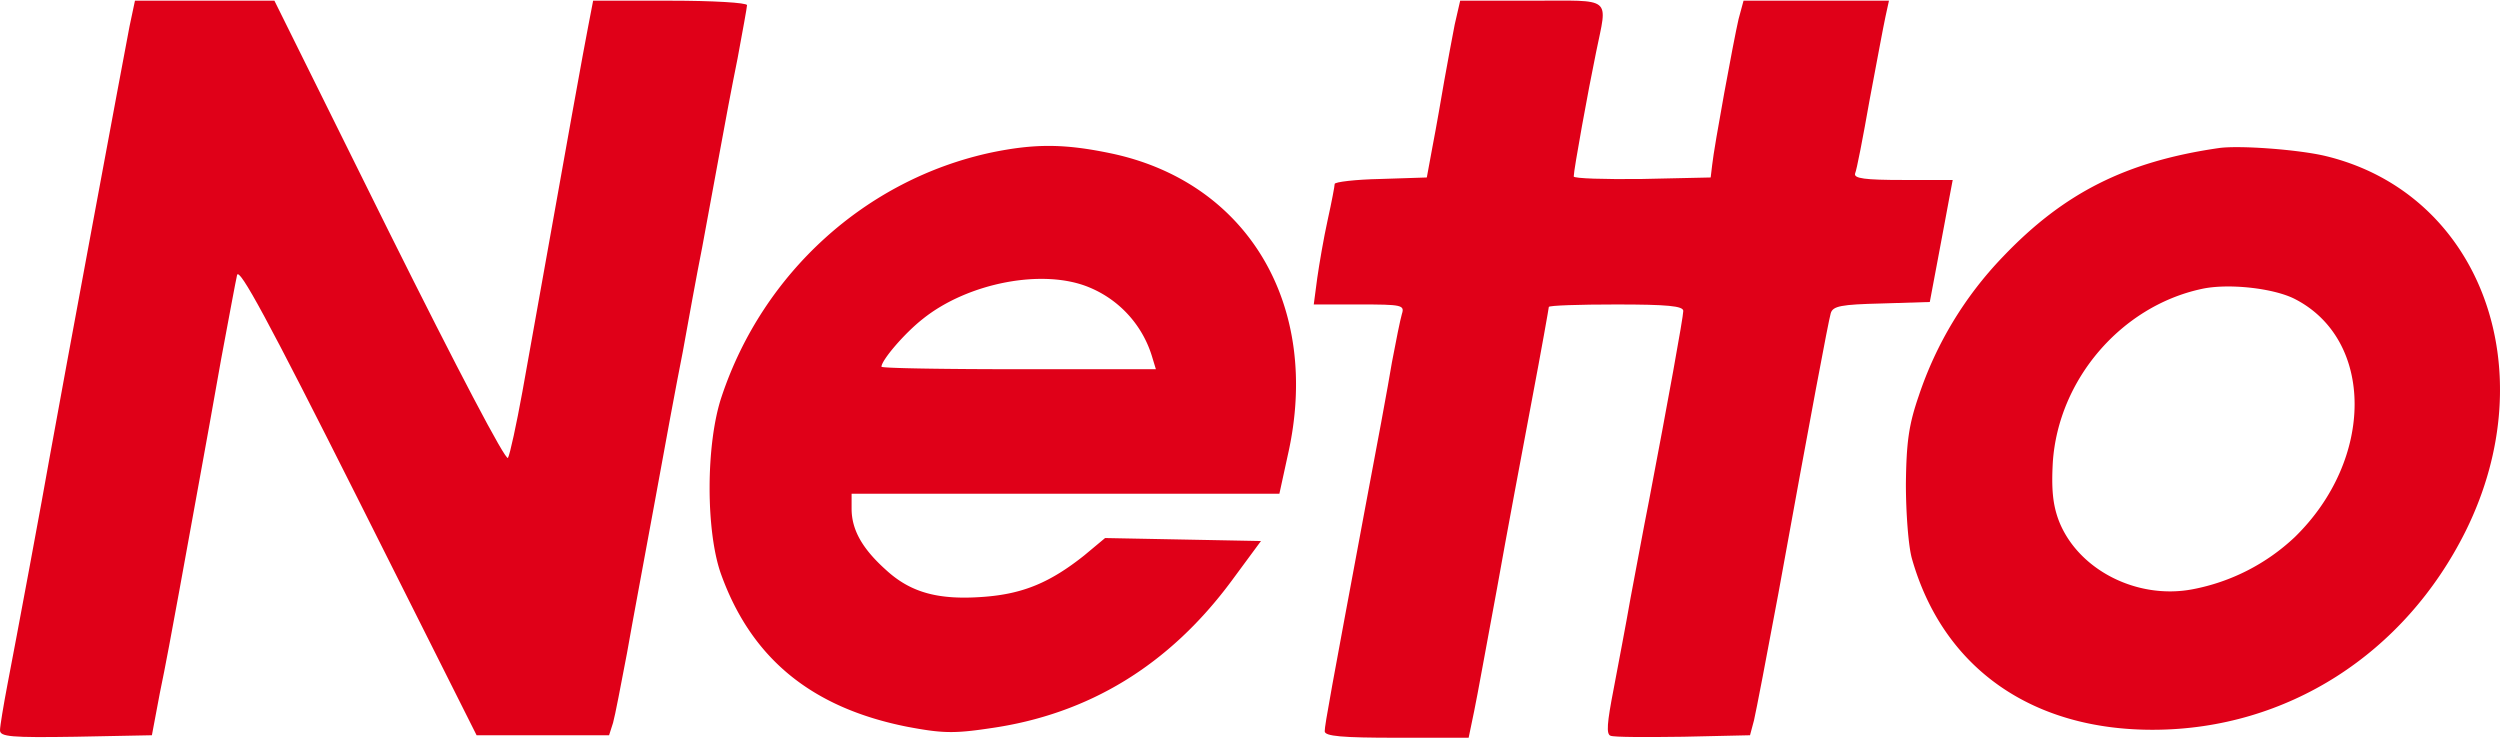 <svg xmlns="http://www.w3.org/2000/svg" width="501.995" height="148.137" viewBox="0 0 501.995 148.137">
  <g id="Netto_France_logo" transform="translate(-53 -62.863)">
    <g id="g14" transform="translate(0 274)">
      <path id="path4" d="M79-205.8c-.9,4.6-13.4,71.8-16,86.3-1.3,7.5-6.8,37-8.5,45.8-.8,4.2-1.5,8.4-1.5,9.2,0,1.3,2.2,1.5,15.2,1.3l15.3-.3L85.1-72c1-4.7,2.7-13.9,3.9-20.5l4-22c1-5.5,3-16.5,4.4-24.5,1.5-8,2.9-15.6,3.2-16.9.4-1.7,6.2,9,24.3,45l23.8,47.4h26.6l.8-2.5c.4-1.4,1.6-7.7,2.8-14,1.1-6.3,3.7-20.1,5.6-30.5,1.9-10.5,4.4-24,5.6-30,1.1-6.1,2.8-15.5,3.9-21,1-5.5,2.6-14.1,3.5-19,.9-5,2.5-13.5,3.6-18.9,1-5.4,1.9-10.3,1.9-10.7,0-.5-6.9-.9-15.4-.9H172.1l-1,5.2c-.9,4.6-3.5,18.9-13.2,73.3-1.2,6.6-2.5,12.6-2.9,13.3-.4.8-10.2-17.9-23.8-45.2L108.1-211h-28Z" fill="#e00018"/>
      <path id="path6" d="M345.1-206.2c-.5,2.7-1.5,7.8-2.1,11.3s-1.6,9.3-2.3,12.9l-1.2,6.5-9.3.3c-5,.1-9.2.6-9.2,1s-.6,3.6-1.4,7.2-1.7,8.9-2.1,11.7l-.7,5.3H326c8.4,0,9.1.1,8.5,1.9-.3,1-1.2,5.4-2,9.7-.7,4.3-3.2,17.8-5.5,29.9-6.6,35.4-8,42.9-8,44.2,0,1,3.5,1.3,14.4,1.3h14.5l1.1-5.3c.6-2.8,2.6-14,4.6-24.7,1.9-10.7,5.1-27.7,7-37.8,1.9-10,3.4-18.5,3.4-18.7,0-.3,6.1-.5,13.5-.5,10.3,0,13.5.3,13.5,1.3,0,1.2-3.1,18.3-6.9,38.2-1.1,5.5-2.7,14.3-3.7,19.5-.9,5.2-2.5,13.5-3.4,18.3-1.3,6.7-1.5,9-.6,9.3.7.3,7.2.3,14.6.2l13.4-.3.8-3c.4-1.7,2.6-13.1,4.9-25.5,6.6-36.4,10-54.4,10.5-56.2.4-1.5,2.1-1.8,10.2-2l9.7-.3,1.6-8.5c.9-4.7,1.9-10.2,2.3-12.3l.7-3.7h-10c-7.6,0-9.9-.3-9.6-1.3.3-.6,1.6-7.3,2.9-14.7,1.4-7.4,2.8-15,3.2-16.8l.7-3.2H403.1l-1,3.7c-1,4.3-4.9,25.5-5.3,29.3l-.3,2.5-13.7.3c-7.6.1-13.8-.1-13.8-.5,0-1.3,2.9-17.3,4.5-25C375.8-212,377-211,360.6-211H346.2Z" fill="#e00018"/>
      <path id="path8" d="M252-180.5c-25.1,5.4-45.8,24.1-54.1,49-3.2,9.5-3.2,27.1-.1,35.7C203.9-78.9,216-69,235.2-65.2c6.9,1.3,9.3,1.4,16.6.3q29.7-4.2,48.5-29.6l5.9-8-15.6-.3-15.7-.3-4.2,3.5c-6.8,5.4-12.2,7.7-20.1,8.3-9.1.7-14.7-.8-19.7-5.4-4.8-4.3-6.9-8.1-6.9-12.3v-3h85.9l1.7-7.8c6.8-29.9-8-54.9-35.8-60.6C266.6-182.3,260.7-182.3,252-180.5Zm19.8,27.1a21.9,21.9,0,0,1,12.6,14.1l.7,2.3H257.6c-15.2,0-27.6-.2-27.6-.5,0-1.3,4.6-6.7,8.3-9.6C247.4-154.4,262.6-157.3,271.8-153.4Z" fill="#e00018"/>
      <path id="path10" d="M498.5-181.4c-18.6,2.7-31.1,9-43.3,21.8a73.979,73.979,0,0,0-16.9,27.9c-2,5.8-2.5,9.2-2.6,17.7,0,5.8.5,12.5,1.2,15,6.2,21.9,24,34.5,48.6,34.4,26.7-.1,50.3-15.2,62.6-39.9,16.1-32.5,2.9-67.8-28.1-75.3C514.6-181.1,502.6-182,498.5-181.4Zm15.3,30.3c16,8.2,16,32.2,0,47.8a41.052,41.052,0,0,1-20.6,10.5c-11.2,2.1-23-4-26.8-13.8-1.2-3.2-1.5-6.3-1.2-11.7,1.1-16.6,13.7-31.3,29.8-34.8C500.3-154.3,509.5-153.3,513.8-151.1Z" fill="#e00018"/>
    </g>
    <path id="path1197" d="M54.1,209.2c-.276-.719,5.512-33.681,12.863-73.248S80.327,63.825,80.327,63.591s6.1-.422,13.546-.418l13.546.007,21.6,43.008C153.489,154.918,154.3,156.4,155.5,154.266c.454-.812,4.052-19.4,7.994-41.3s7.632-42.118,8.2-44.926l1.031-5.106,14.138.4c7.776.221,14.423.687,14.773,1.037.653.653.025,4.283-10.553,61.057-3.41,18.3-8.174,43.966-10.589,57.037s-4.752,24.728-5.2,25.9c-.782,2.071-1.206,2.138-13.426,2.123l-12.619-.016-22.109-43.95c-12.16-24.172-23.138-45.233-24.4-46.8l-2.287-2.852-.563,2.377c-.31,1.307-3.965,20.985-8.124,43.728s-7.846,42.742-8.194,44.441l-.633,3.089H68.771c-11.151,0-14.277-.279-14.672-1.308Z" fill="#e06008" stroke="#3673c6" stroke-width="0.143" fill-rule="evenodd" opacity="0"/>
    <path id="path1236" d="M54.1,209.2c-.276-.719,5.512-33.681,12.863-73.248S80.327,63.825,80.327,63.591s6.1-.422,13.546-.418l13.546.007,21.6,43.008C153.489,154.918,154.3,156.4,155.5,154.266c.454-.812,4.052-19.4,7.994-41.3s7.632-42.118,8.2-44.926l1.031-5.106,14.138.4c7.776.221,14.423.687,14.773,1.037.653.653.025,4.283-10.553,61.057-3.41,18.3-8.174,43.966-10.589,57.037s-4.752,24.728-5.2,25.9c-.782,2.071-1.206,2.138-13.426,2.123l-12.619-.016-22.109-43.95c-12.16-24.172-23.138-45.233-24.4-46.8l-2.287-2.852-.563,2.377c-.31,1.307-3.965,20.985-8.124,43.728s-7.846,42.742-8.194,44.441l-.633,3.089H68.771c-11.151,0-14.277-.279-14.672-1.308Z" fill="#e06008" stroke="#3673c6" stroke-width="0.143" fill-rule="evenodd" opacity="0"/>
    <path id="path1275" d="M54.1,209.2c-.276-.719,5.512-33.681,12.863-73.248S80.327,63.825,80.327,63.591s6.1-.422,13.546-.418l13.546.007,21.6,43.008C153.489,154.918,154.3,156.4,155.5,154.266c.454-.812,4.052-19.4,7.994-41.3s7.632-42.118,8.2-44.926l1.031-5.106,14.138.4c7.776.221,14.423.687,14.773,1.037.653.653.025,4.283-10.553,61.057-3.41,18.3-8.174,43.966-10.589,57.037s-4.752,24.728-5.2,25.9c-.782,2.071-1.206,2.138-13.426,2.123l-12.619-.016-22.109-43.95c-12.16-24.172-23.138-45.233-24.4-46.8l-2.287-2.852-.563,2.377c-.31,1.307-3.965,20.985-8.124,43.728s-7.846,42.742-8.194,44.441l-.633,3.089H68.771c-11.151,0-14.277-.279-14.672-1.308Z" fill="#e06008" stroke="#3673c6" stroke-width="0.143" fill-rule="evenodd" opacity="0"/>
  </g>
</svg>
